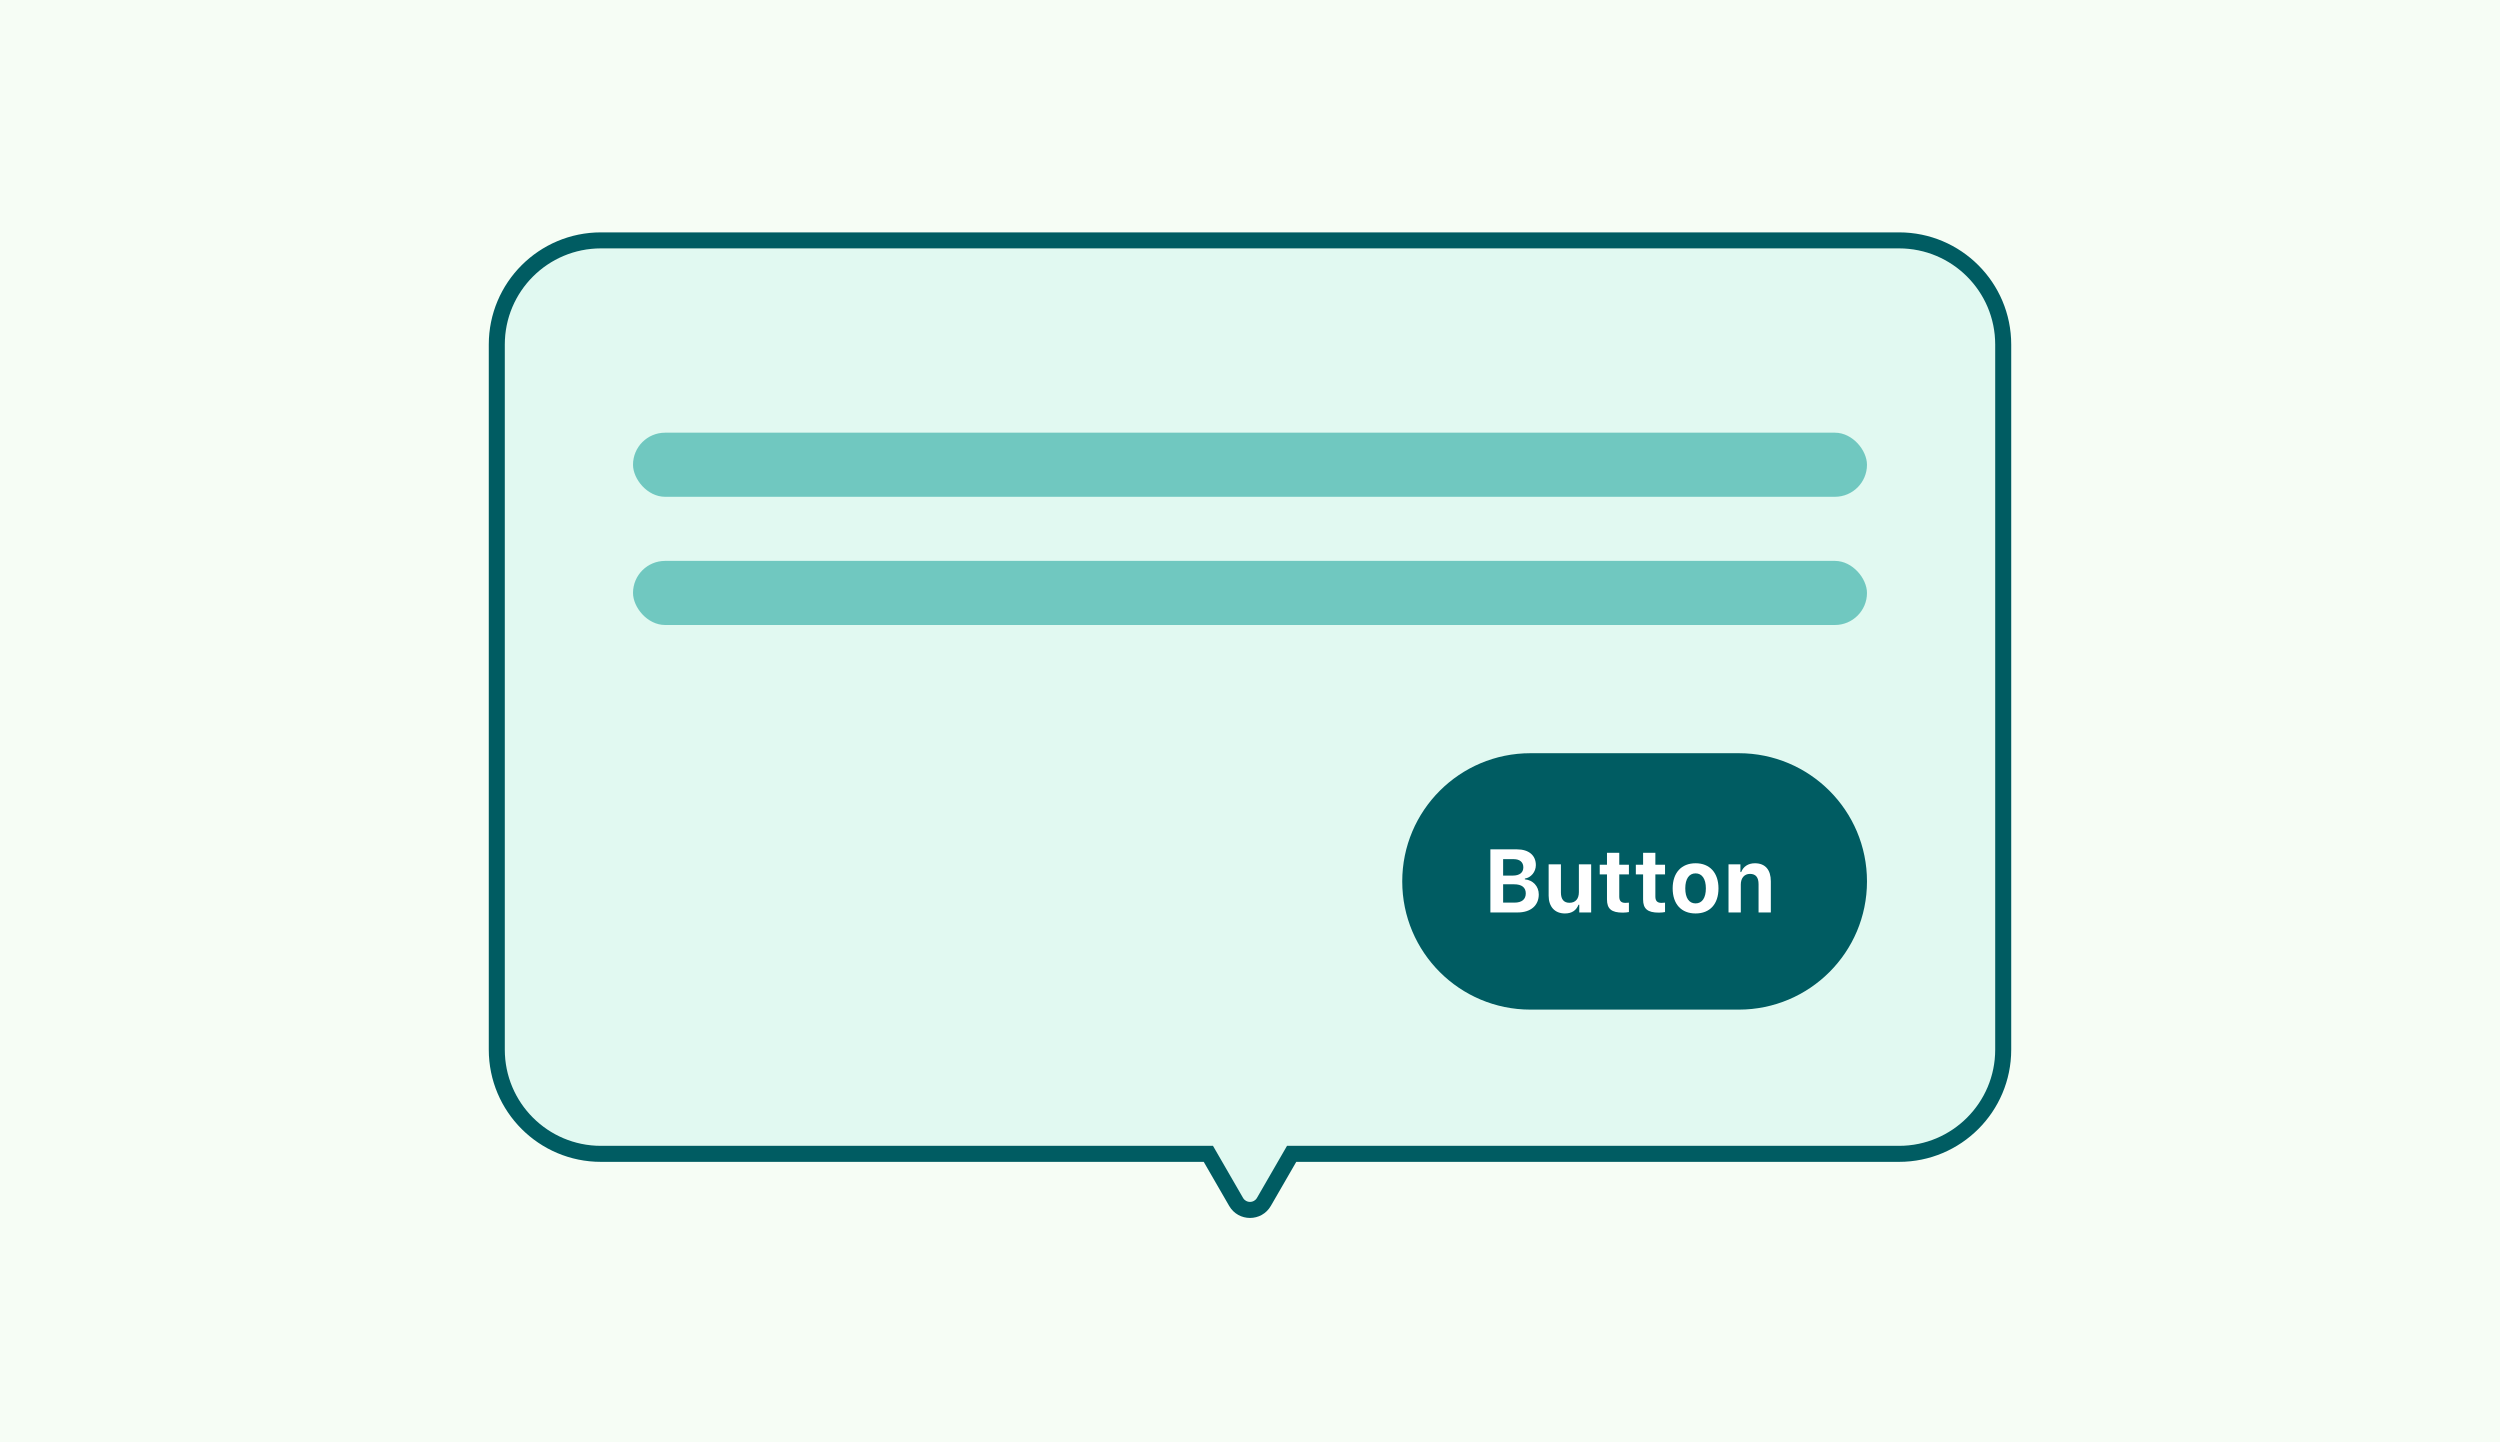 <svg width="312" height="180" viewBox="0 0 312 180" fill="none" xmlns="http://www.w3.org/2000/svg">
<rect x="0" y="0" width="312" height="180" fill="#333333" stroke="none"/>
<g clip-path="url(#clip0_1527_1831)">
<rect width="312" height="180" fill="#F6FDF5"/>
<path fill-rule="evenodd" clip-rule="evenodd" d="M75 31C68.373 31 63 36.373 63 43V131C63 137.627 68.373 143 75 143H151.381L155.134 149.5C155.519 150.167 156.481 150.167 156.866 149.5L160.619 143H237C243.627 143 249 137.627 249 131V43C249 36.373 243.627 31 237 31H75Z" fill="#CCF6EE" fill-opacity="0.5"/>
<path fill-rule="evenodd" clip-rule="evenodd" d="M61 43C61 35.268 67.268 29 75 29H237C244.732 29 251 35.268 251 43V131C251 138.732 244.732 145 237 145H161.774L158.598 150.5C157.443 152.5 154.557 152.5 153.402 150.5L150.226 145H75C67.268 145 61 138.732 61 131V43ZM151.381 143H75C68.373 143 63 137.627 63 131V43C63 36.373 68.373 31 75 31H237C243.627 31 249 36.373 249 43V131C249 137.627 243.627 143 237 143H160.619L156.866 149.5C156.481 150.167 155.519 150.167 155.134 149.5L151.381 143Z" fill="#005C62"/>
<rect x="79" y="54" width="154" height="8" rx="4" fill="#009990" fill-opacity="0.5"/>
<rect x="79" y="70" width="154" height="8" rx="4" fill="#009990" fill-opacity="0.5"/>
<path d="M175 110C175 101.163 182.163 94 191 94H217C225.837 94 233 101.163 233 110C233 118.837 225.837 126 217 126H191C182.163 126 175 118.837 175 110Z" fill="#005C62"/>
<path d="M189.412 113.874C191.033 113.874 192.039 113.007 192.039 111.621C192.039 110.606 191.307 109.825 190.301 109.744V109.645C191.08 109.525 191.675 108.799 191.675 107.965C191.675 106.748 190.796 106 189.322 106H186V113.874H189.412ZM187.59 107.222H188.917C189.675 107.222 190.112 107.604 190.112 108.248C190.112 108.903 189.643 109.274 188.785 109.274H187.59V107.222ZM187.59 112.647V110.36H188.969C189.906 110.36 190.417 110.753 190.417 111.49C190.417 112.243 189.922 112.647 189.006 112.647H187.59Z" fill="white"/>
<path d="M198.577 107.866H197.045V111.337C197.045 112.161 196.635 112.668 195.871 112.668C195.166 112.668 194.803 112.237 194.803 111.386V107.866H193.271V111.779C193.271 113.176 194.05 114 195.303 114C196.182 114 196.724 113.607 196.998 112.909H197.093V113.874H198.577V107.866Z" fill="white"/>
<path d="M200.552 106.431V107.921H199.646V109.127H200.552V112.254C200.552 113.422 201.11 113.896 202.521 113.896C202.816 113.896 203.1 113.864 203.289 113.825V112.652C203.142 112.668 203.037 112.679 202.837 112.679C202.315 112.679 202.084 112.428 202.084 111.888V109.127H203.289V107.921H202.084V106.431H200.552Z" fill="white"/>
<path d="M205.058 106.431V107.921H204.153V109.127H205.058V112.254C205.058 113.422 205.616 113.896 207.027 113.896C207.322 113.896 207.606 113.864 207.796 113.825V112.652C207.649 112.668 207.543 112.679 207.343 112.679C206.822 112.679 206.59 112.428 206.59 111.888V109.127H207.796V107.921H206.59V106.431H205.058Z" fill="white"/>
<path d="M211.608 114C213.392 114 214.466 112.832 214.466 110.868C214.466 108.92 213.377 107.735 211.608 107.735C209.839 107.735 208.749 108.925 208.749 110.868C208.749 112.827 209.823 114 211.608 114ZM211.608 112.745C210.786 112.745 210.323 112.057 210.323 110.868C210.323 109.689 210.792 108.996 211.608 108.996C212.418 108.996 212.892 109.689 212.892 110.868C212.892 112.057 212.424 112.745 211.608 112.745Z" fill="white"/>
<path d="M215.719 113.874H217.252V110.398C217.252 109.585 217.688 109.061 218.399 109.061C219.126 109.061 219.468 109.503 219.468 110.349V113.874H221V109.989C221 108.554 220.305 107.735 219.015 107.735C218.157 107.735 217.567 108.156 217.299 108.832H217.204V107.866H215.719V113.874Z" fill="white"/>
</g>
<defs>
<clipPath id="clip0_1527_1831">
<rect width="312" height="180" fill="white"/>
</clipPath>
</defs>
</svg>
